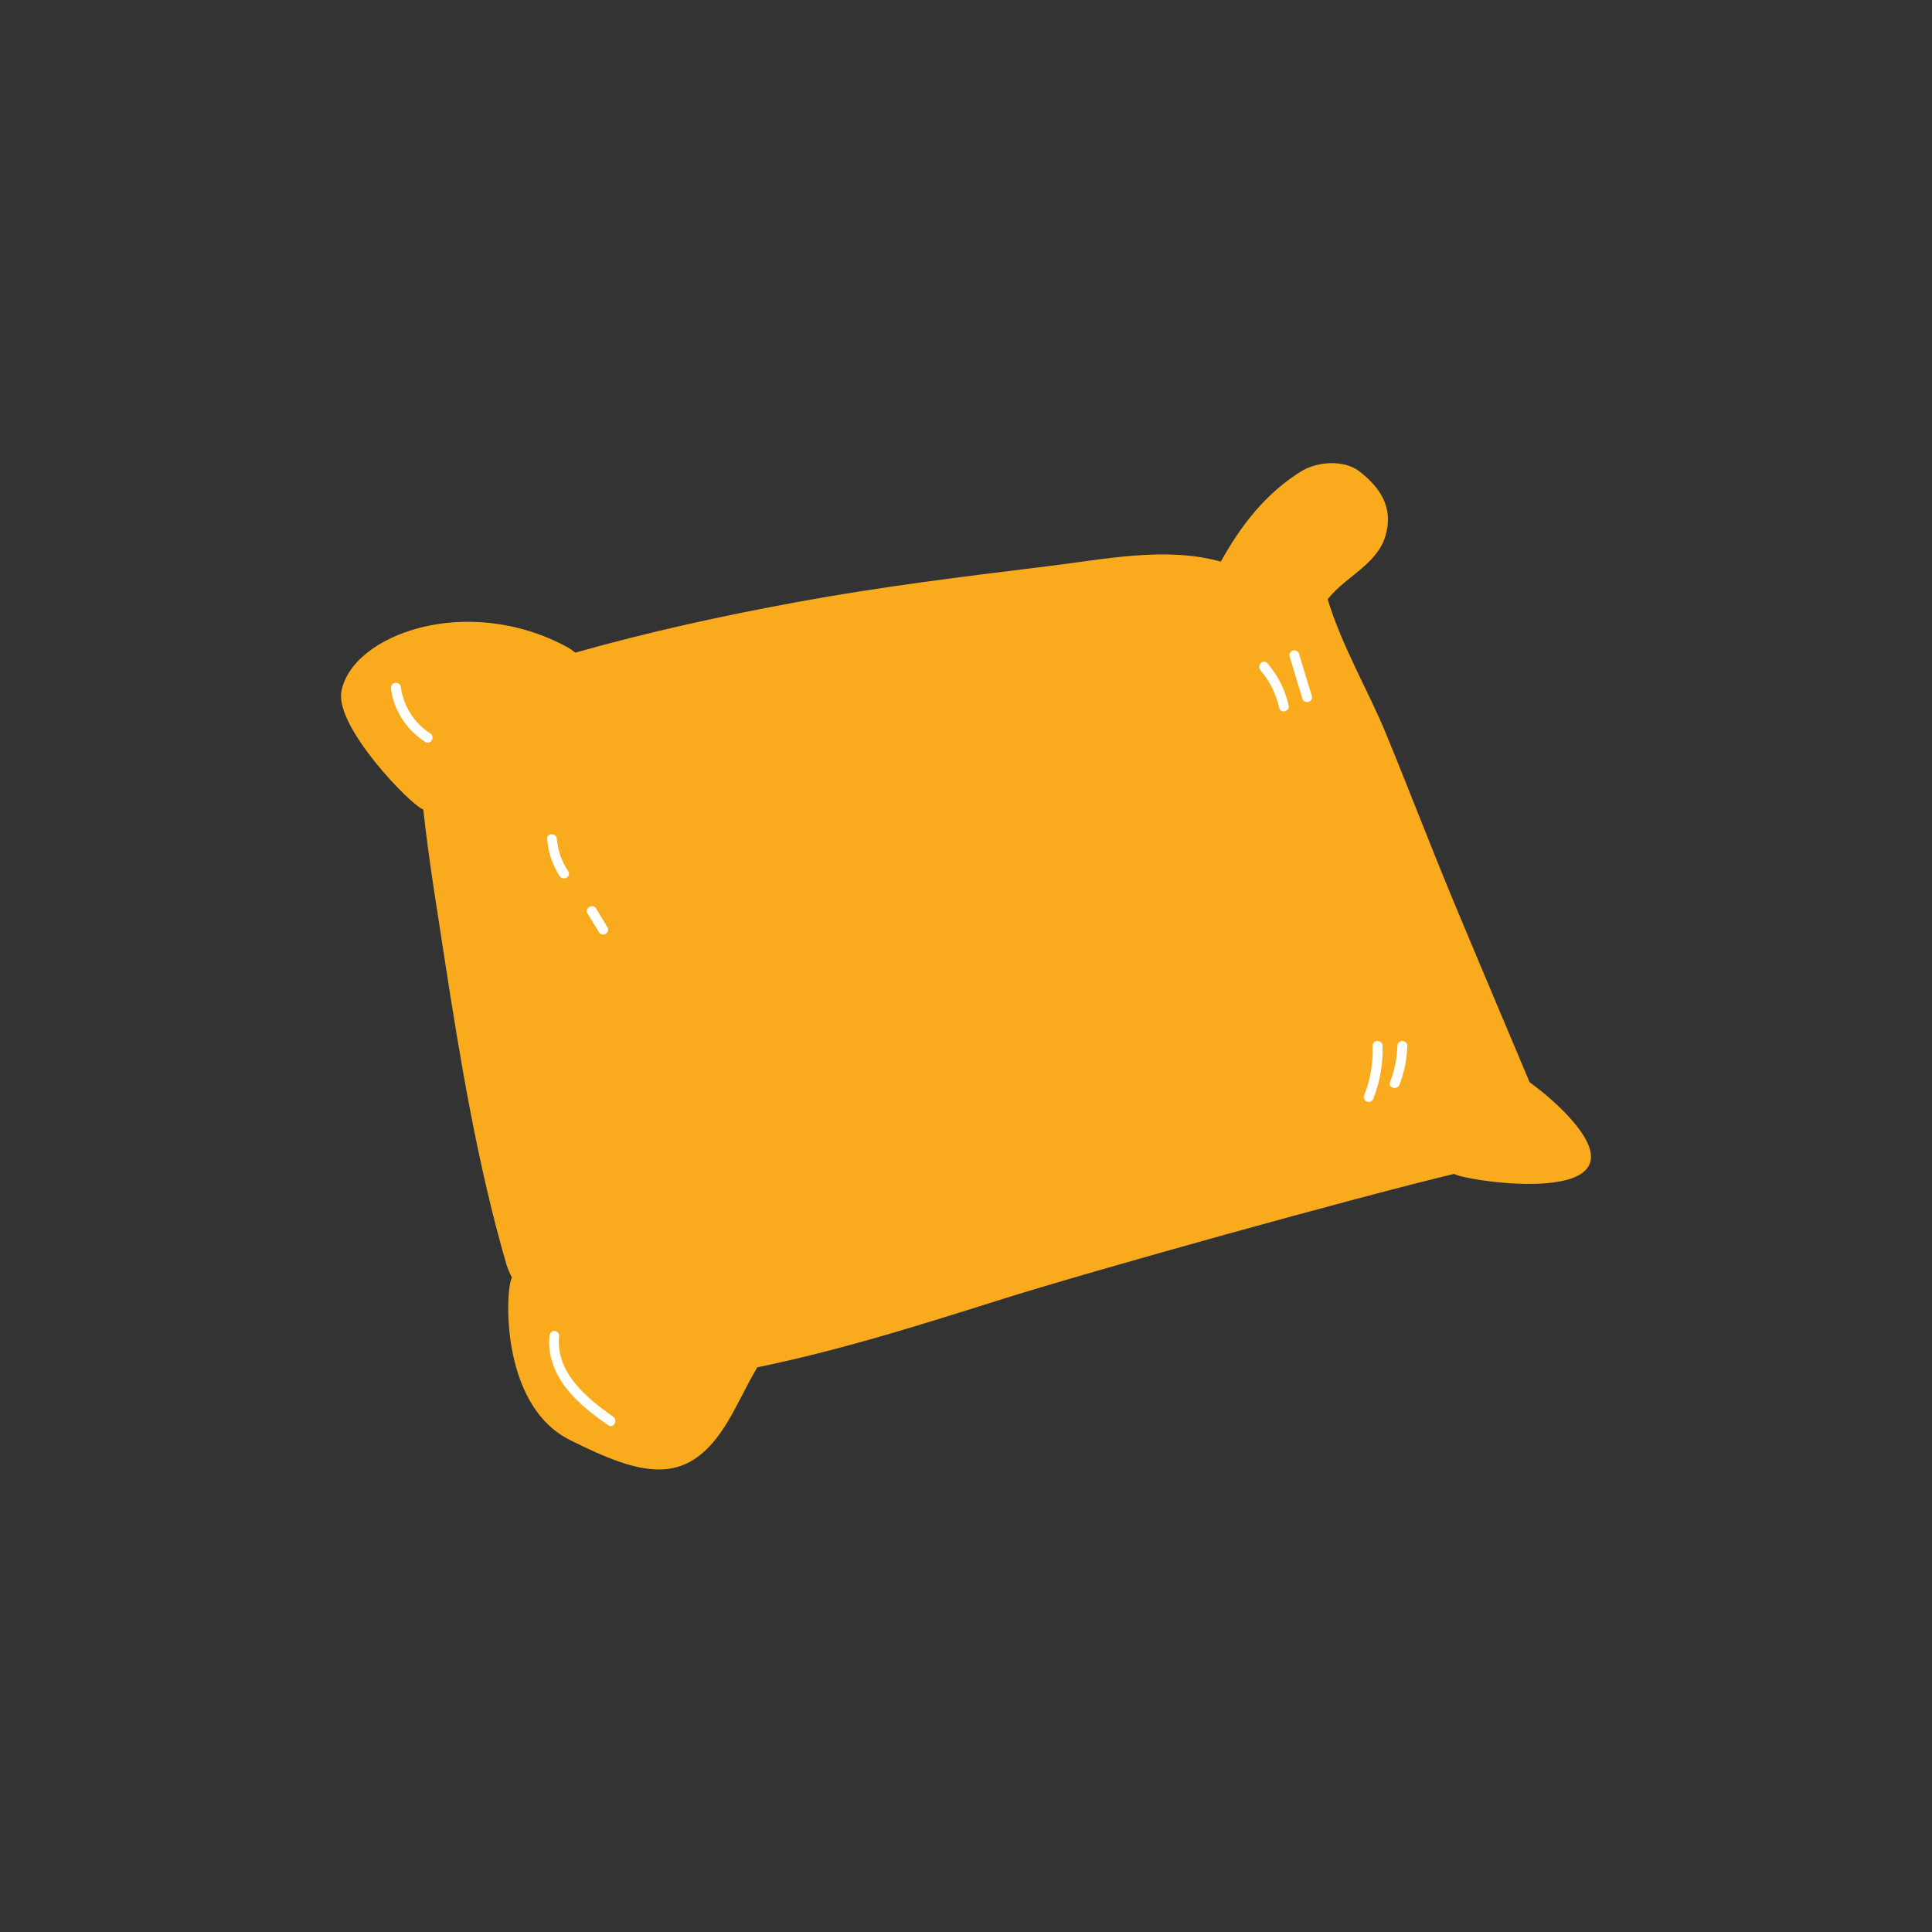 <?xml version="1.0" encoding="utf-8"?>
<!-- Generator: Adobe Illustrator 21.1.0, SVG Export Plug-In . SVG Version: 6.00 Build 0)  -->
<svg version="1.1" id="Layer_1" xmlns="http://www.w3.org/2000/svg" xmlns:xlink="http://www.w3.org/1999/xlink" x="0px" y="0px"
	 width="1000px" height="1000px" viewBox="0 0 1000 1000" enable-background="new 0 0 1000 1000" xml:space="preserve">
<rect x="0" y="0" width="1000" height="1000" fill="#333333" stroke="none"/>
<g>
	<path fill="#FAAB1D" d="M812.9,579c-5.6-6.3-12.9-12.8-21.1-18.8c0,0,0-0.1-0.1-0.1c-12.9-30.7-25.9-61.3-38.7-92
		c-12.2-29.3-23.5-58.9-35.6-88.3c-8.6-21.1-22.9-45.4-30.2-69.6c0.2-0.3,0.5-0.6,0.7-0.9c9.3-11.2,24.9-17.4,29.2-31.9
		s-2.5-25-13.6-33.5c-8-6.1-21.8-5-29.9,0c-18.4,11.3-31.4,28.2-41.7,46.8c-28.6-8-60-1.2-89.8,2.4c-43.3,5.3-86.5,10.6-129.4,18.5
		c-38.7,7.1-77.1,15.5-114.9,26.2c-1.3-0.9-2.5-1.9-3.9-2.7c-52.3-28.5-112-6.5-117.2,22.9c-3.3,18.3,36,58.9,42.4,61
		c2.8,26,7.2,52.2,10.9,76.5c8.1,52.7,17.2,107.6,32.1,158.9c0.7,2.3,1.7,4.6,2.9,6.9c-3.2,4-7.1,65.4,29.9,84
		c37.1,18.6,59.7,24.2,79.6-6c6.6-10.1,11.3-21.3,17.5-31.6c42.1-8.6,83.1-21.5,124.9-34.7c49.4-15.6,185.5-53.4,235.8-65.4
		C757.9,611.3,855.1,626.3,812.9,579z"/>
	<g>
		<g>
			<path fill="#FFFFFF" d="M284.4,691.5c-1.1,9.7,2.7,19.2,8.5,26.8c6,7.8,13.9,13.8,21.9,19.4c2.7,1.9,5.2-2.5,2.6-4.4
				c-13.8-9.7-30-23-28-41.9c0.1-1.4-1.3-2.5-2.5-2.5C285.5,688.9,284.6,690.1,284.4,691.5L284.4,691.5z"/>
		</g>
	</g>
	<g>
		<g>
			<path fill="#FFFFFF" d="M202.4,356.7c1.5,11.2,8.2,21.3,17.7,27.3c2.8,1.8,5.3-2.6,2.6-4.4c-8.5-5.4-14-14.4-15.3-24.3
				c-0.2-1.4-1.9-2.1-3.1-1.8C202.7,354,202.2,355.4,202.4,356.7L202.4,356.7z"/>
		</g>
	</g>
	<g>
		<g>
			<path fill="#FFFFFF" d="M667.5,339.8c2.2,7.3,4.4,14.6,6.6,21.8c0.9,3.1,5.8,1.8,4.9-1.3c-2.2-7.3-4.4-14.6-6.6-21.8
				C671.5,335.3,666.6,336.6,667.5,339.8L667.5,339.8z"/>
		</g>
	</g>
	<g>
		<g>
			<path fill="#FFFFFF" d="M652.4,346.9c4.8,5.6,8.1,12.3,9.7,19.5c0.7,3.2,5.6,1.8,4.9-1.3c-1.8-8.1-5.6-15.5-11-21.8
				C653.8,340.8,650.3,344.4,652.4,346.9L652.4,346.9z"/>
		</g>
	</g>
	<g>
		<g>
			<path fill="#FFFFFF" d="M710.5,541.3c0.3,8.9-1.2,17.6-4.5,25.9c-0.5,1.3,0.6,2.8,1.8,3.1c1.4,0.4,2.6-0.5,3.1-1.8
				c3.4-8.7,5-18,4.7-27.3C715.4,538,710.4,538,710.5,541.3L710.5,541.3z"/>
		</g>
	</g>
	<g>
		<g>
			<path fill="#FFFFFF" d="M723.3,541.3c-0.2,6.5-1.5,12.8-3.8,18.8c-1.2,3,3.7,4.3,4.9,1.3c2.5-6.4,3.8-13.2,4-20.1
				C728.4,538,723.4,538,723.3,541.3L723.3,541.3z"/>
		</g>
	</g>
	<g>
		<g>
			<path fill="#FFFFFF" d="M283.2,434.2c0.5,6.9,2.7,13.5,6.5,19.3c1.8,2.7,6.2,0.2,4.4-2.6c-3.4-5-5.4-10.7-5.9-16.7
				C288,431,283,431,283.2,434.2L283.2,434.2z"/>
		</g>
	</g>
	<g>
		<g>
			<path fill="#FFFFFF" d="M304.1,472.8c2,3.2,3.9,6.5,5.9,9.7c1.7,2.8,6.1,0.2,4.4-2.6c-2-3.2-3.9-6.5-5.9-9.7
				C306.8,467.5,302.4,470,304.1,472.8L304.1,472.8z"/>
		</g>
	</g>
</g>
<g>
	<polyline fill="none" points="35.9,718.7 476.3,798.1 964.1,588.6 771.1,201.9 278.7,228.6 107.7,397 35.9,718.7 	"/>
	<line fill="none" x1="107.7" y1="397" x2="964.1" y2="588.6"/>
	<line fill="none" x1="35.9" y1="718.7" x2="283.2" y2="230.4"/>
	<line fill="none" x1="771.1" y1="201.9" x2="35.9" y2="718.7"/>
</g>
</svg>
